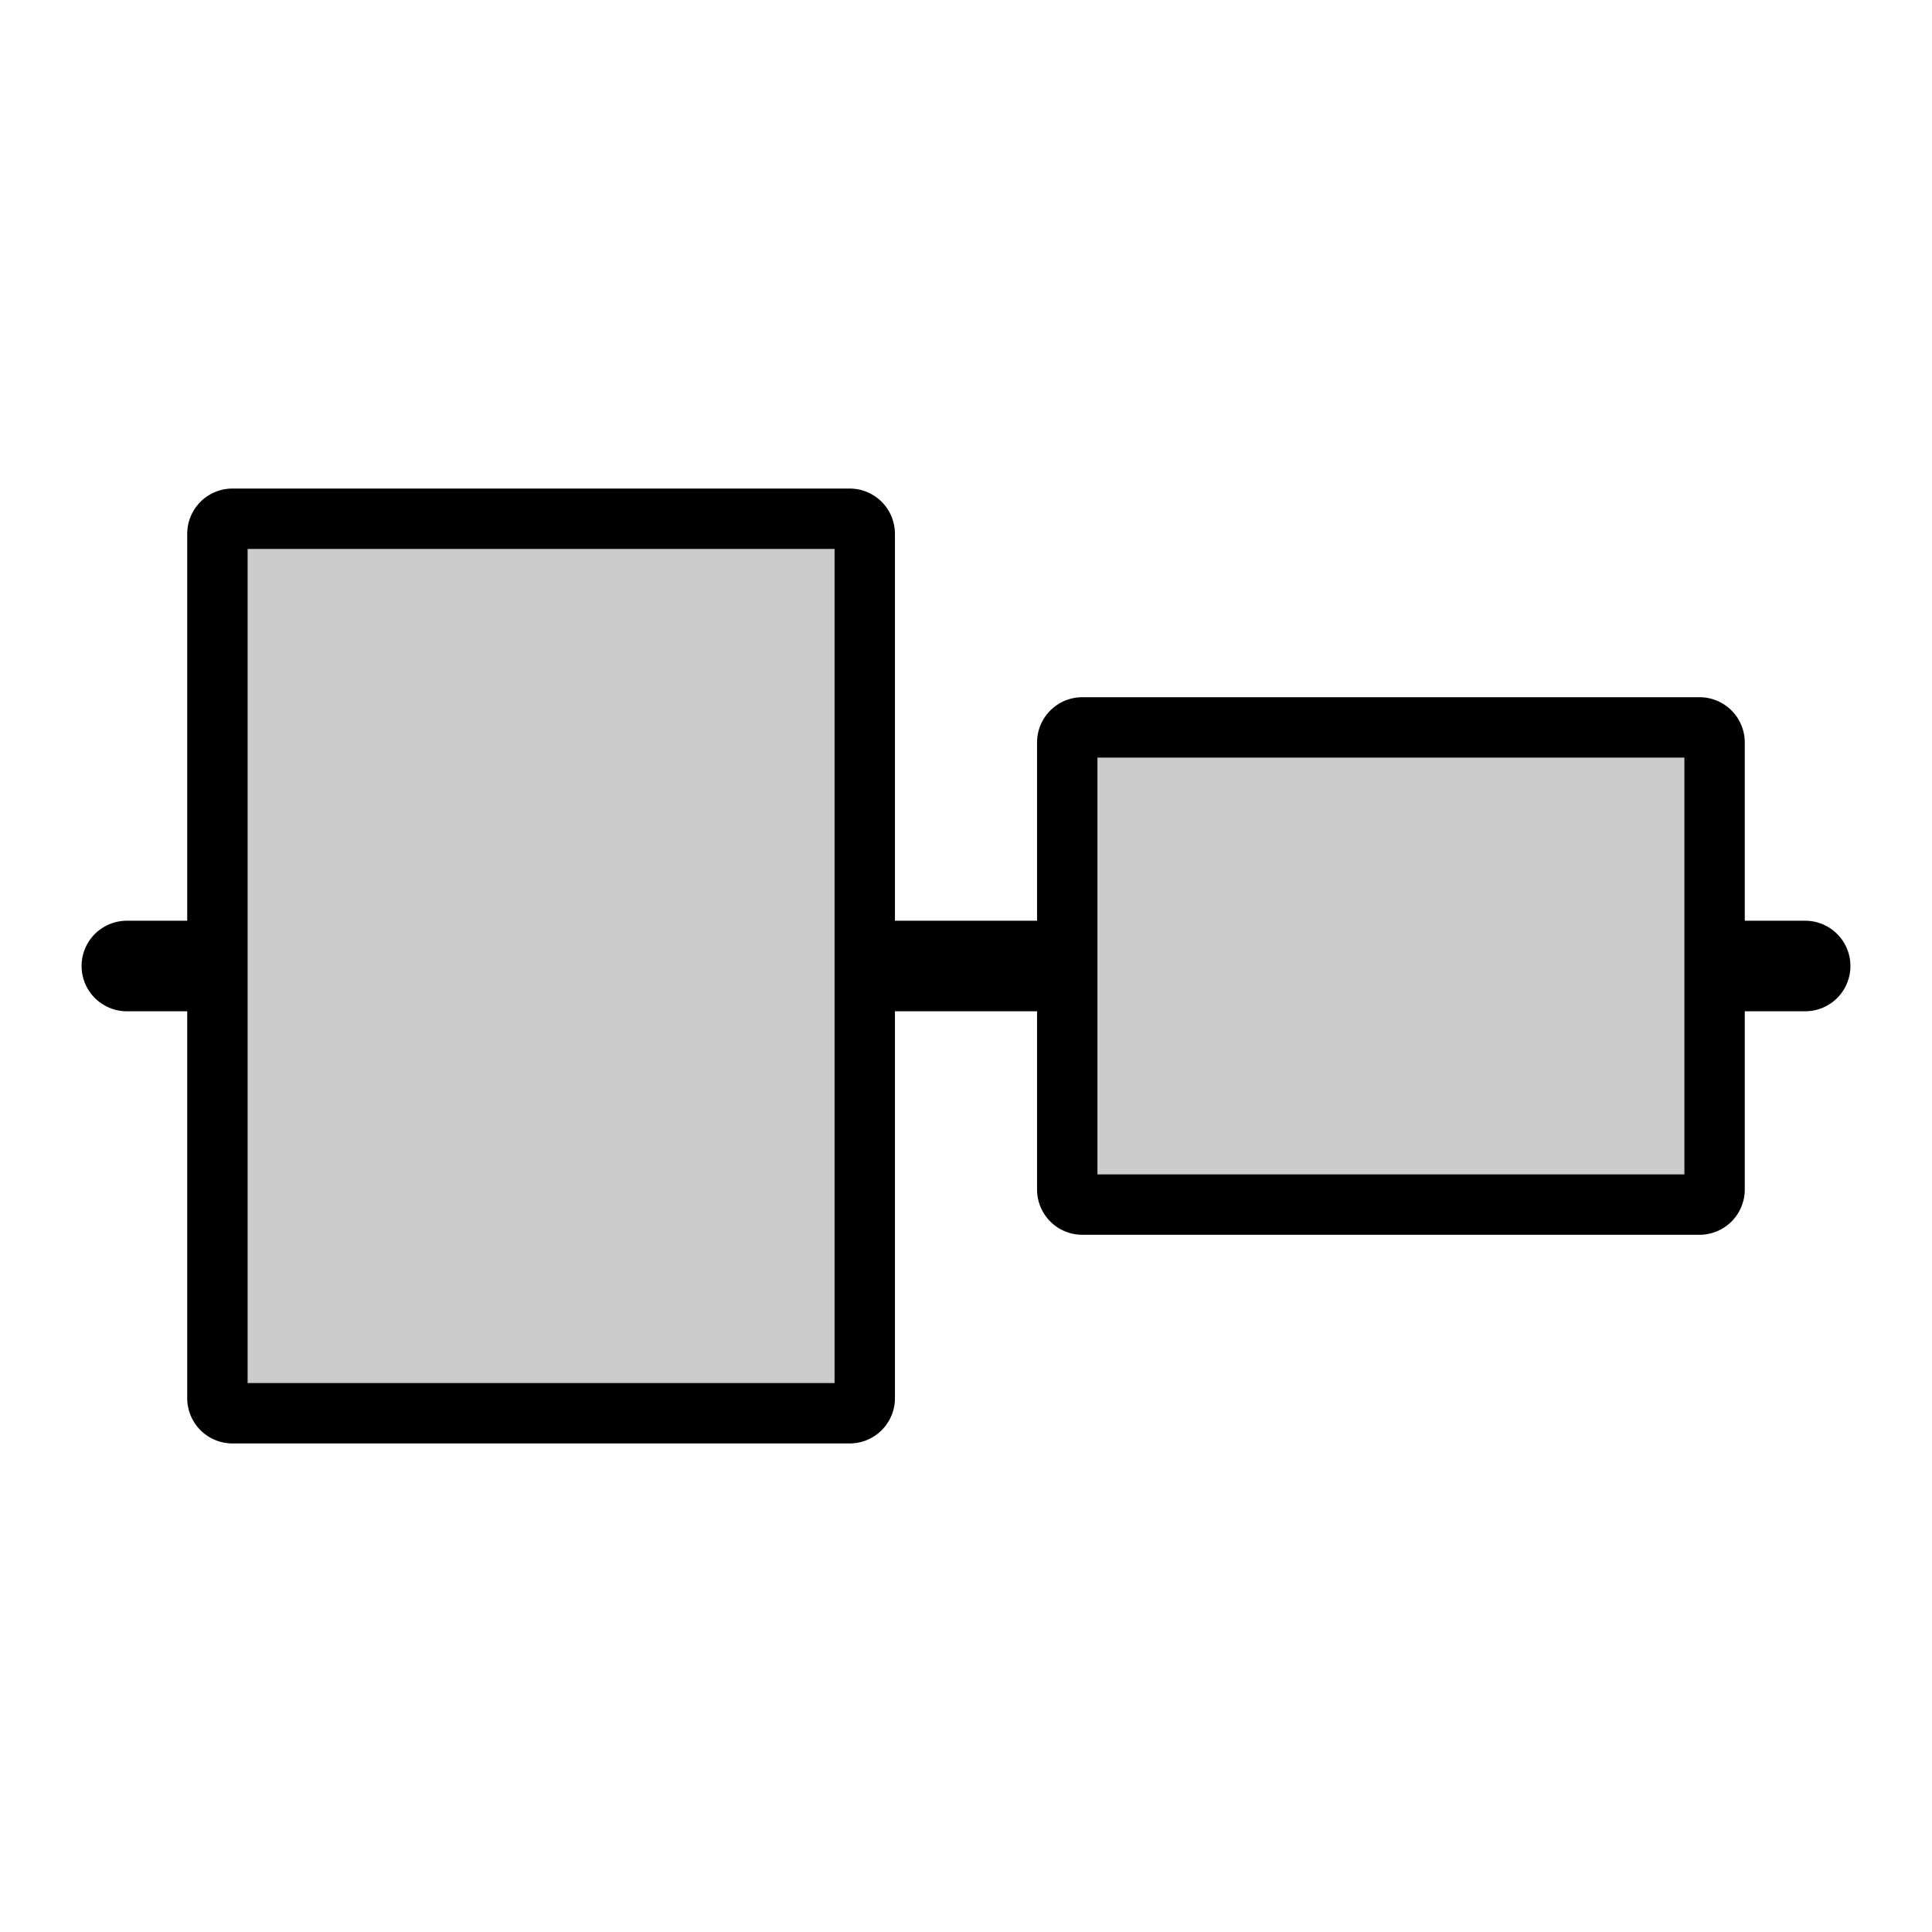 <svg xmlns="http://www.w3.org/2000/svg" viewBox="0 0 32 32"><title>icons</title><line x1="28.899" y1="16" x2="29.899" y2="16" style="fill:none;stroke:#000;stroke-linecap:round;stroke-miterlimit:10;stroke-width:1.5px"/><line x1="14.823" y1="16" x2="17.177" y2="16" style="fill:none;stroke:#000;stroke-linecap:round;stroke-miterlimit:10;stroke-width:1.5px"/><line x1="2.101" y1="16" x2="3.101" y2="16" style="fill:none;stroke:#000;stroke-linecap:round;stroke-miterlimit:10;stroke-width:1.5px"/><rect x="3.601" y="8.592" width="10.722" height="14.816" rx="0.25" style="opacity:0.2"/><path d="M13.823,9.092V22.908H4.101V9.092h9.722m.25-1H3.851a.75.75,0,0,0-.75.75V23.158a.75.75,0,0,0,.75.75H14.073a.75.75,0,0,0,.75-.75V8.842a.75.75,0,0,0-.75-.75Z"/><rect x="17.677" y="12.048" width="10.722" height="7.904" rx="0.25" style="opacity:0.2"/><path d="M27.899,12.548v6.904H18.177V12.548h9.722m.25-1H17.927a.75.75,0,0,0-.75.75v7.404a.75.75,0,0,0,.75.75H28.149a.75.75,0,0,0,.75-.75V12.298a.75.75,0,0,0-.75-.75Z"/></svg>